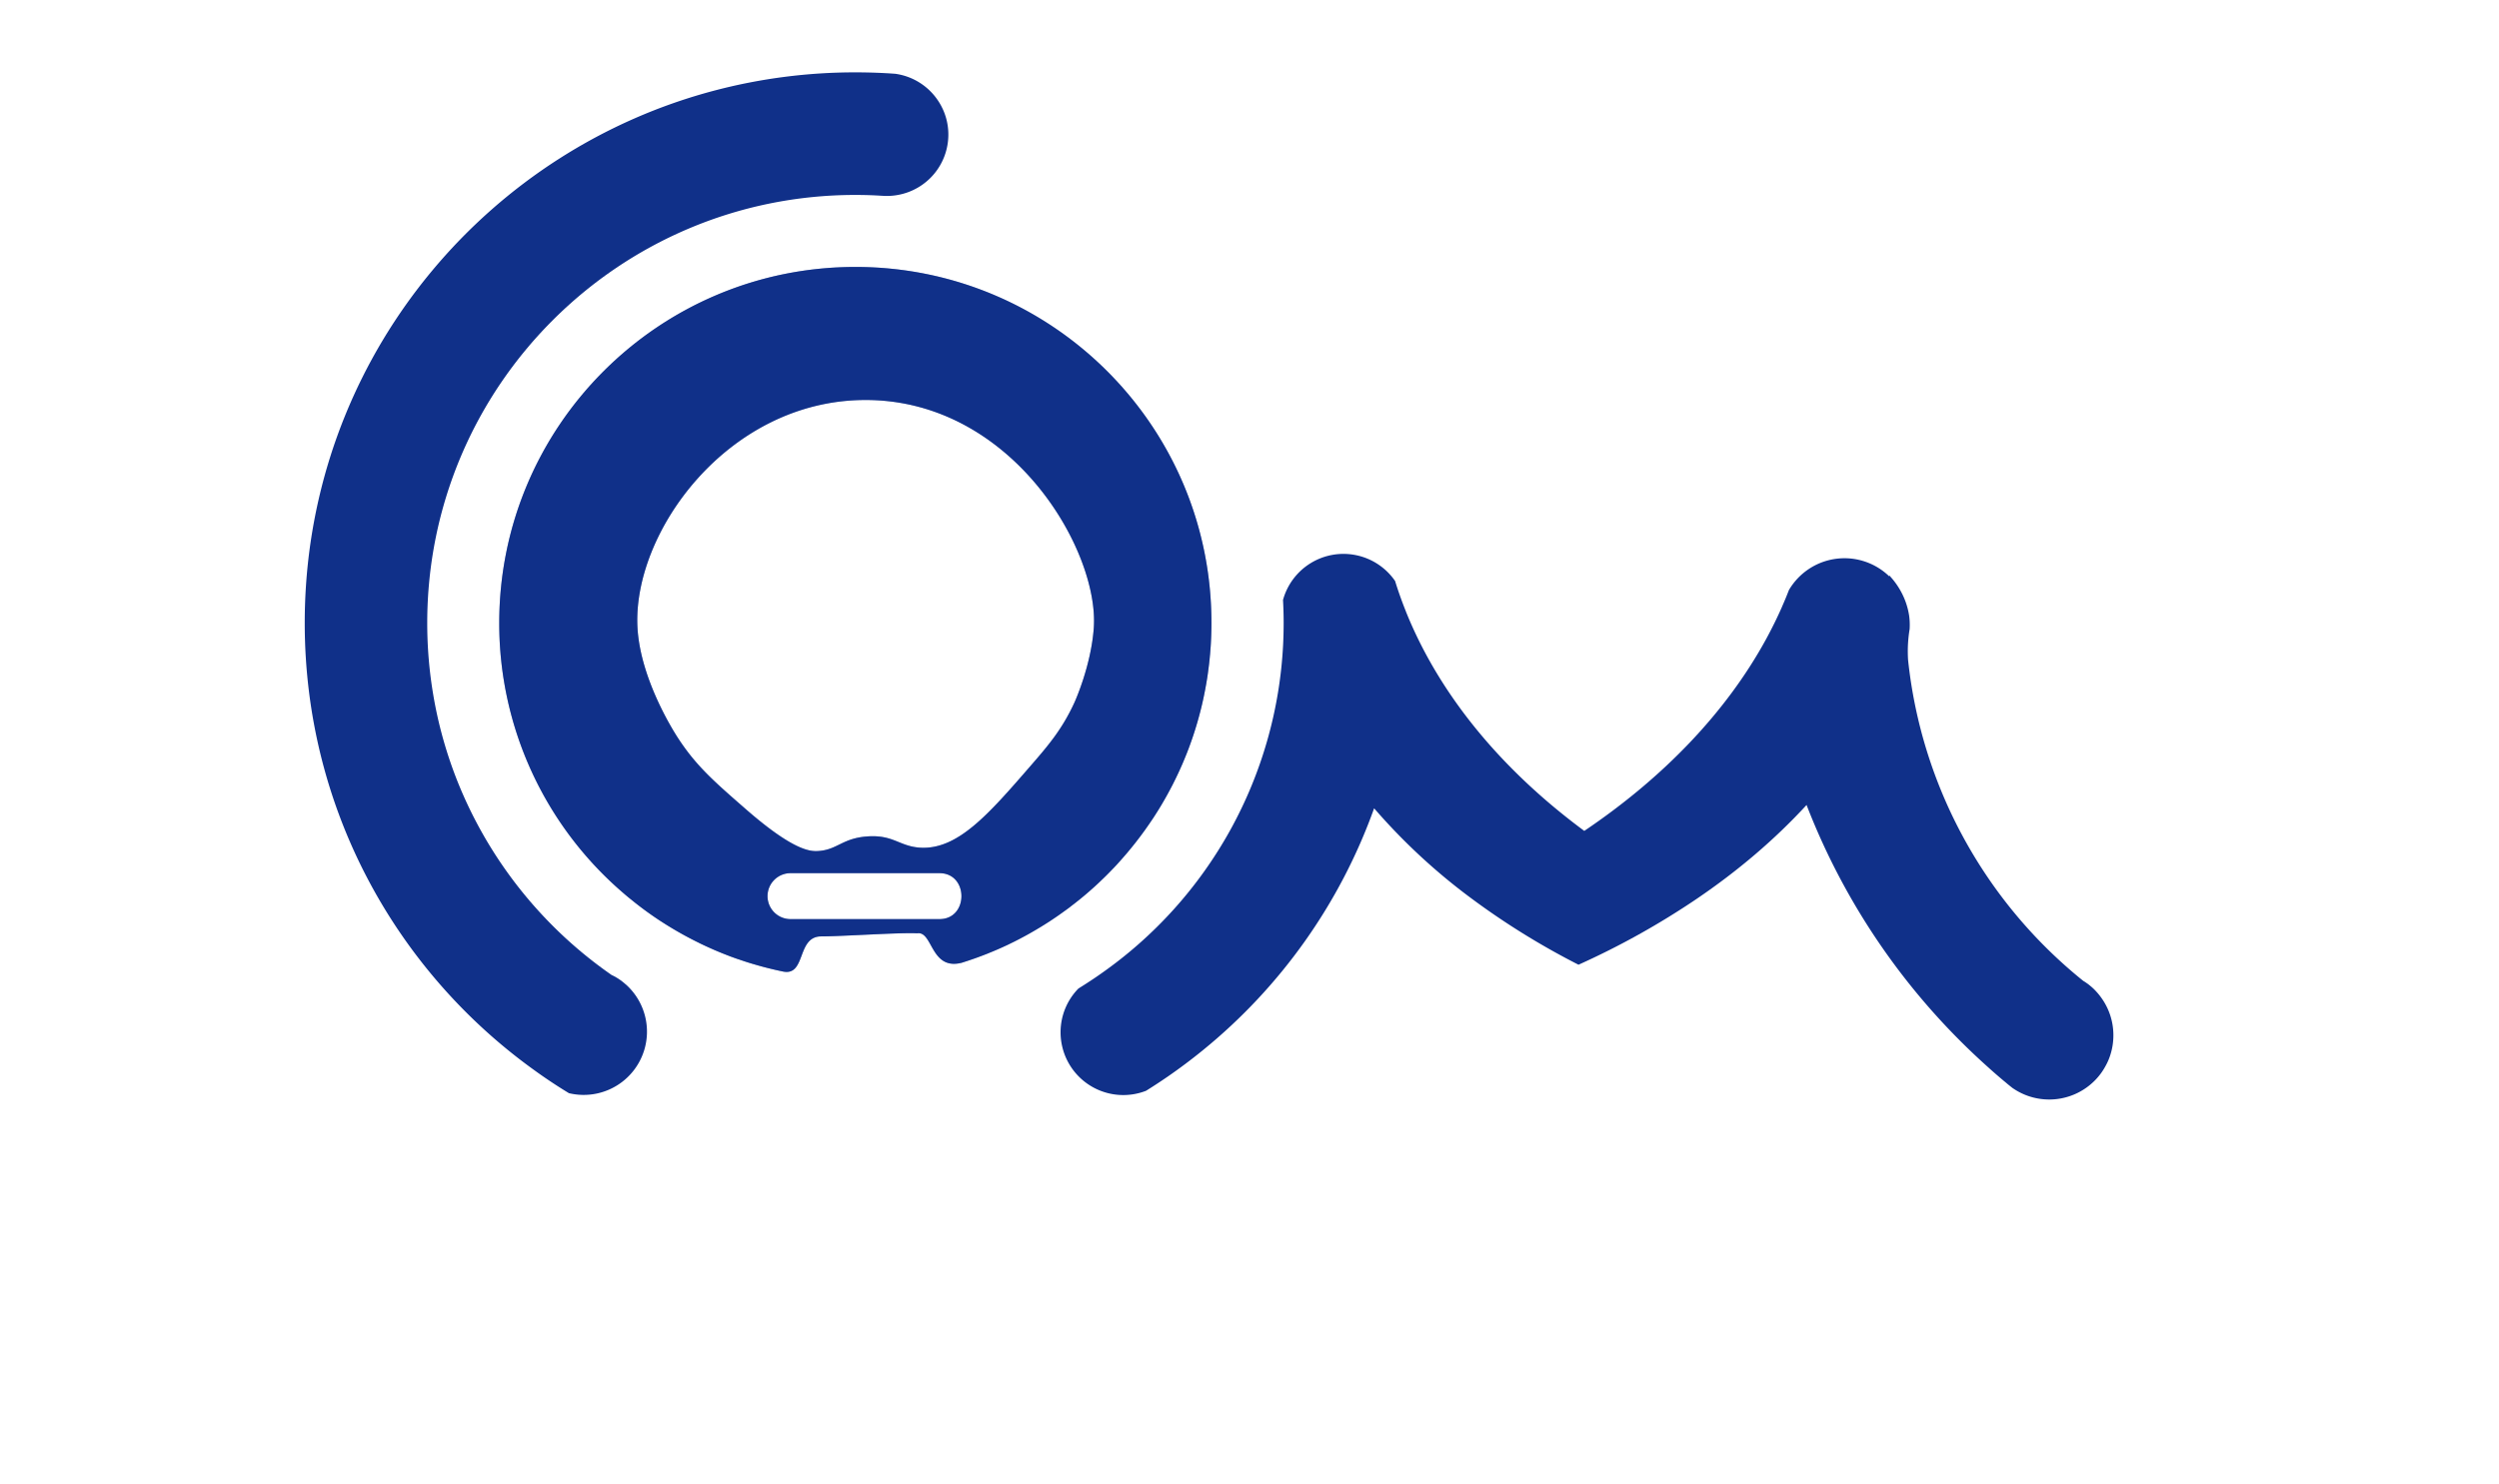 <svg id="Layer_1" data-name="Layer 1" xmlns="http://www.w3.org/2000/svg" viewBox="0 0 1943.52 1154.42"><defs><style>.cls-1,.cls-2{fill:#103089;}.cls-2{opacity:0.4;}</style></defs><path class="cls-1" d="M1643.62,805.43a49.47,49.47,0,0,1-2.21,14.71,45.45,45.45,0,0,1-4,9.34,48.3,48.3,0,0,1-8.32,11.17,49.9,49.9,0,0,1-64,5.67.86.86,0,0,1-.31-.24c-1.9-1.5-3.78-3-5.62-4.63,0,0,0,0-.06,0-4.29-3.6-8.53-7.24-12.67-11A529.24,529.24,0,0,1,1405,626.22c-24.49,26.65-53.27,51.22-85.72,73.21a611.29,611.29,0,0,1-91.64,51.06,582.9,582.9,0,0,1-86.22-53.76,467.21,467.21,0,0,1-72.74-67.93A428.81,428.81,0,0,1,935.49,817q-13.23,10.78-27.32,20.51c-5.52,3.8-11.17,7.5-16.89,11.06a48.78,48.78,0,0,1-65.09-34.07,47.94,47.94,0,0,1-1.36-11.39A48.52,48.52,0,0,1,838.71,769q4.72-2.92,9.37-6c2.78-1.82,5.54-3.69,8.25-5.62A332.62,332.62,0,0,0,997.9,501.51c.13-2.55.21-5.08.29-7.63v0c.08-3.07.13-6.14.13-9.24q0-9-.5-17.91v0A48.76,48.76,0,0,1,1085,452c2.45,8,5.28,15.87,8.41,23.68a.12.12,0,0,1,0,.08.38.38,0,0,0,.08.18v0c26,64.59,74.2,122.79,138.64,170.44,61.65-41.56,110.27-92.29,141.26-148.94q6.87-12.57,12.55-25.48a.13.13,0,0,0,0-.06q2.85-6.39,5.34-12.88a50.09,50.09,0,0,1,77.29-11.37c.26.23.52.49.76.73a6,6,0,0,1,0-.73,60.52,60.52,0,0,1,8.8,12,57.21,57.21,0,0,1,6.63,19.21,53.43,53.43,0,0,1,.4,10.54c-.53,3.15-.94,6.64-1.2,10.36a105.17,105.17,0,0,0,0,13.77,370.41,370.41,0,0,0,136.24,249.53,49.75,49.75,0,0,1,10,8.19,48.77,48.77,0,0,1,4.24,5.24h0A49.77,49.77,0,0,1,1643.62,805.43Z"/><path class="cls-1" d="M737.55,104.68a47.71,47.71,0,0,1-39.35,47,46.48,46.48,0,0,1-8.38.76c-.79,0-1.57,0-2.35-.06a.69.69,0,0,1-.13,0c-.75-.05-1.51-.1-2.29-.13-6.53-.41-13.14-.6-19.78-.6-183.94,0-333,149.13-333,333.05A333.58,333.58,0,0,0,337,540.81a329.4,329.4,0,0,0,23.24,77.63,334.46,334.46,0,0,0,115.37,140s.06.05.06.05a47.43,47.43,0,0,1,10.59,7s0,0,.08,0a49.22,49.22,0,0,1-43.88,84.92l0,0q-14.52-8.82-28.18-18.79h0C306.8,753.85,237,627.39,237,484.62q0-14.21.91-28.19C250,270,381.34,116.1,556.46,70.24A428.52,428.52,0,0,1,665.27,56.29q12.27,0,24.39.68h.16c2.1.13,4.21.26,6.32.42h.05A47.76,47.76,0,0,1,730,79,47.29,47.29,0,0,1,737.55,104.68Z"/><path class="cls-2" d="M665.27,207.66c-152.95,0-277,124-277,277a276.19,276.19,0,0,0,97.05,210.54c1.51,1.31,3,2.58,4.58,3.83s2.92,2.37,4.4,3.54q9,7.1,18.63,13.45l3.12,2a278.39,278.39,0,0,0,27.26,15.32c1,.53,2,1,3.09,1.51,2.68,1.28,5.39,2.5,8.12,3.7,1,.47,2.11.91,3.15,1.35,2.94,1.25,5.94,2.45,8.95,3.59,1,.42,2.08.81,3.13,1.17.65.26,1.32.5,2,.73,1,.37,2,.71,2.94,1,2.92,1,5.85,2,8.82,2.89,1,.32,2,.6,3,.89,4.86,1.45,9.81,2.76,14.8,3.93,1.1.26,2.16.52,3.26.75,1.46.34,2.89.63,4.34.94,18.19,3.77,10.44-27.33,29.75-27.33,16,0,61.91-3.17,74.64-2.39,12.13-2.06,10.33,28.76,34.2,23l.62-.16c1.56-.49,3.1-1,4.66-1.51,1.93-.65,3.88-1.3,5.8-2,1.72-.6,3.44-1.25,5.16-1.9,1.48-.55,3-1.15,4.45-1.72l1.3-.55c1.41-.57,2.83-1.15,4.22-1.74a.93.93,0,0,1,.31-.13c1.4-.6,2.78-1.2,4.16-1.82l1.59-.71,3.88-1.79.62-.31,4.48-2.19q9.76-4.87,19-10.47c1.56-.91,3.09-1.87,4.63-2.83,1.35-.86,2.73-1.72,4.09-2.6a6.15,6.15,0,0,1,.62-.42c1.35-.88,2.71-1.8,4.06-2.73.16-.08.31-.21.47-.31,1.22-.84,2.45-1.7,3.67-2.58s2.42-1.72,3.62-2.6c1.4-1,2.78-2,4.13-3.1,1-.78,2.06-1.56,3.07-2.37l2.66-2.11c2.81-2.23,5.57-4.55,8.28-6.92q2.19-1.92,4.29-3.82c1.46-1.33,2.94-2.68,4.37-4.07s2.87-2.73,4.27-4.13c1.77-1.75,3.54-3.54,5.23-5.34.92-.91,1.8-1.85,2.66-2.78.28-.29.54-.58.8-.86l3-3.36c.28-.29.55-.6.81-.91,1.22-1.38,2.44-2.79,3.64-4.19s2.55-3.05,3.8-4.58,2.5-3.07,3.72-4.66,2.45-3.15,3.62-4.74,2.36-3.17,3.51-4.81,2.29-3.23,3.41-4.89c1-1.46,2-2.94,3-4.45,1.41-2.14,2.76-4.3,4.11-6.48q1.29-2.09,2.53-4.19c.81-1.38,1.61-2.79,2.42-4.2q1.75-3.08,3.43-6.24c.81-1.51,1.59-3,2.38-4.53,1.94-3.83,3.82-7.73,5.61-11.66.81-1.82,1.65-3.67,2.42-5.52s1.51-3.59,2.24-5.41c.11-.28.24-.57.34-.83.6-1.51,1.17-3,1.77-4.58l.31-.83c.66-1.75,1.28-3.52,1.91-5.29.77-2.21,1.53-4.42,2.23-6.66.45-1.36.86-2.7,1.28-4.09a12.83,12.83,0,0,0,.39-1.3c.49-1.56.94-3.14,1.37-4.73a262.34,262.34,0,0,0,5.92-25.95c.31-1.59.57-3.23.83-4.84.34-2.06.65-4.09.91-6.17s.54-4.14.78-6.19c.21-1.88.41-3.75.57-5.63,0-.41.1-.83.13-1.25.16-1.89.31-3.77.45-5.67s.23-3.56.31-5.36c.13-2.44.2-4.89.26-7.34q.08-3.19.08-6.4C942.24,331.67,818.22,207.66,665.27,207.66ZM730.35,715H615.22a17.87,17.87,0,1,1,0-35.73H730.35C753.49,678.93,753.55,715.34,730.35,715Zm120.3-226.4c-2.16,29.9-15.1,58.06-15.1,58.06-9.47,20.61-20.32,33.34-34.14,49.24-32.66,37.63-56.6,65.23-85.75,63.53-16.27-1-20.87-10.25-41.28-8.74-19.65,1.45-23.24,10.64-38.62,11.37-5.7.26-18.71-.36-55.07-32-25.24-22-39.12-34.07-53.19-55.59-3-4.55-29.34-45.57-31.7-85.86-4.35-74,70.21-177.44,177.41-177.44C787.31,311.19,855,428.43,850.65,488.6Z"/><path class="cls-1" d="M665.27,207.66c-152.95,0-277,124-277,277a276.19,276.19,0,0,0,97.05,210.54c1.51,1.31,3,2.58,4.58,3.83s2.92,2.37,4.4,3.54q9,7.1,18.63,13.45l3.12,2a278.39,278.39,0,0,0,27.26,15.32c1,.53,2,1,3.09,1.51,2.68,1.28,5.39,2.5,8.12,3.7,1,.47,2.11.91,3.15,1.35,2.94,1.25,5.94,2.45,8.95,3.59,1,.42,2.08.81,3.13,1.17.65.26,1.32.5,2,.73,1,.37,2,.71,2.94,1,2.92,1,5.85,2,8.82,2.89,1,.32,2,.6,3,.89,4.86,1.45,9.81,2.76,14.8,3.93,1.1.26,2.16.52,3.26.75,1.46.34,2.89.63,4.34.94,18.19,3.77,10.44-27.33,29.75-27.33,16,0,61.91-3.17,74.64-2.39,12.13-2.06,10.33,28.76,34.2,23l.62-.16c1.56-.49,3.1-1,4.66-1.51,1.93-.65,3.88-1.3,5.8-2,1.72-.6,3.44-1.25,5.16-1.9,1.48-.55,3-1.15,4.45-1.72l1.3-.55c1.41-.57,2.83-1.15,4.22-1.74a.93.93,0,0,1,.31-.13c1.4-.6,2.78-1.2,4.16-1.82l1.59-.71,3.88-1.79.62-.31,4.48-2.19q9.76-4.87,19-10.47c1.56-.91,3.09-1.87,4.63-2.83,1.35-.86,2.73-1.72,4.09-2.6a6.15,6.15,0,0,1,.62-.42c1.35-.88,2.71-1.8,4.06-2.73.16-.08.31-.21.47-.31,1.22-.84,2.45-1.7,3.67-2.58s2.42-1.72,3.62-2.6c1.4-1,2.78-2,4.13-3.1,1-.78,2.06-1.56,3.07-2.37l2.66-2.11c2.81-2.23,5.57-4.55,8.28-6.92q2.19-1.92,4.29-3.82c1.46-1.33,2.94-2.68,4.37-4.07s2.87-2.73,4.27-4.13c1.77-1.75,3.54-3.54,5.23-5.34.92-.91,1.8-1.85,2.66-2.78.28-.29.54-.58.8-.86l3-3.36c.28-.29.55-.6.81-.91,1.22-1.38,2.44-2.79,3.64-4.19s2.55-3.05,3.8-4.58,2.5-3.07,3.72-4.66,2.45-3.15,3.62-4.74,2.36-3.17,3.51-4.81,2.29-3.23,3.41-4.89c1-1.46,2-2.94,3-4.45,1.41-2.14,2.76-4.3,4.11-6.48q1.29-2.09,2.53-4.19c.81-1.38,1.61-2.79,2.42-4.2q1.75-3.08,3.43-6.24c.81-1.51,1.59-3,2.38-4.53,1.94-3.83,3.82-7.73,5.61-11.66.81-1.82,1.65-3.67,2.42-5.52s1.51-3.59,2.24-5.41c.11-.28.24-.57.34-.83.6-1.51,1.17-3,1.77-4.58l.31-.83c.66-1.75,1.28-3.52,1.91-5.29.77-2.21,1.53-4.42,2.23-6.66.45-1.36.86-2.7,1.28-4.09a12.83,12.83,0,0,0,.39-1.3c.49-1.56.94-3.14,1.37-4.73a262.34,262.34,0,0,0,5.92-25.95c.31-1.59.57-3.23.83-4.84.34-2.06.65-4.09.91-6.17s.54-4.14.78-6.19c.21-1.88.41-3.75.57-5.63,0-.41.1-.83.13-1.25.16-1.89.31-3.77.45-5.67s.23-3.56.31-5.36c.13-2.44.2-4.89.26-7.34q.08-3.19.08-6.4C942.24,331.67,818.22,207.66,665.27,207.66ZM730.35,715H615.22a17.87,17.87,0,1,1,0-35.73H730.35C753.49,678.93,753.55,715.34,730.35,715Zm120.3-226.4c-2.16,29.9-15.1,58.06-15.1,58.06-9.47,20.61-20.32,33.34-34.14,49.24-32.66,37.63-56.6,65.23-85.75,63.53-16.27-1-20.87-10.25-41.28-8.74-19.65,1.45-23.24,10.64-38.62,11.37-5.7.26-18.71-.36-55.07-32-25.24-22-39.12-34.07-53.19-55.59-3-4.55-29.34-45.57-31.7-85.86-4.35-74,70.21-177.44,177.41-177.44C787.31,311.19,855,428.43,850.65,488.6Z"/><path class="cls-2" d="M475.63,758.46a47.43,47.43,0,0,1,10.59,7C482.65,763.22,479.11,760.85,475.63,758.46Z"/><path class="cls-2" d="M1630.19,771.31c-3.38-2.68-6.69-5.41-10-8.19A49.75,49.75,0,0,1,1630.19,771.31Z"/></svg>